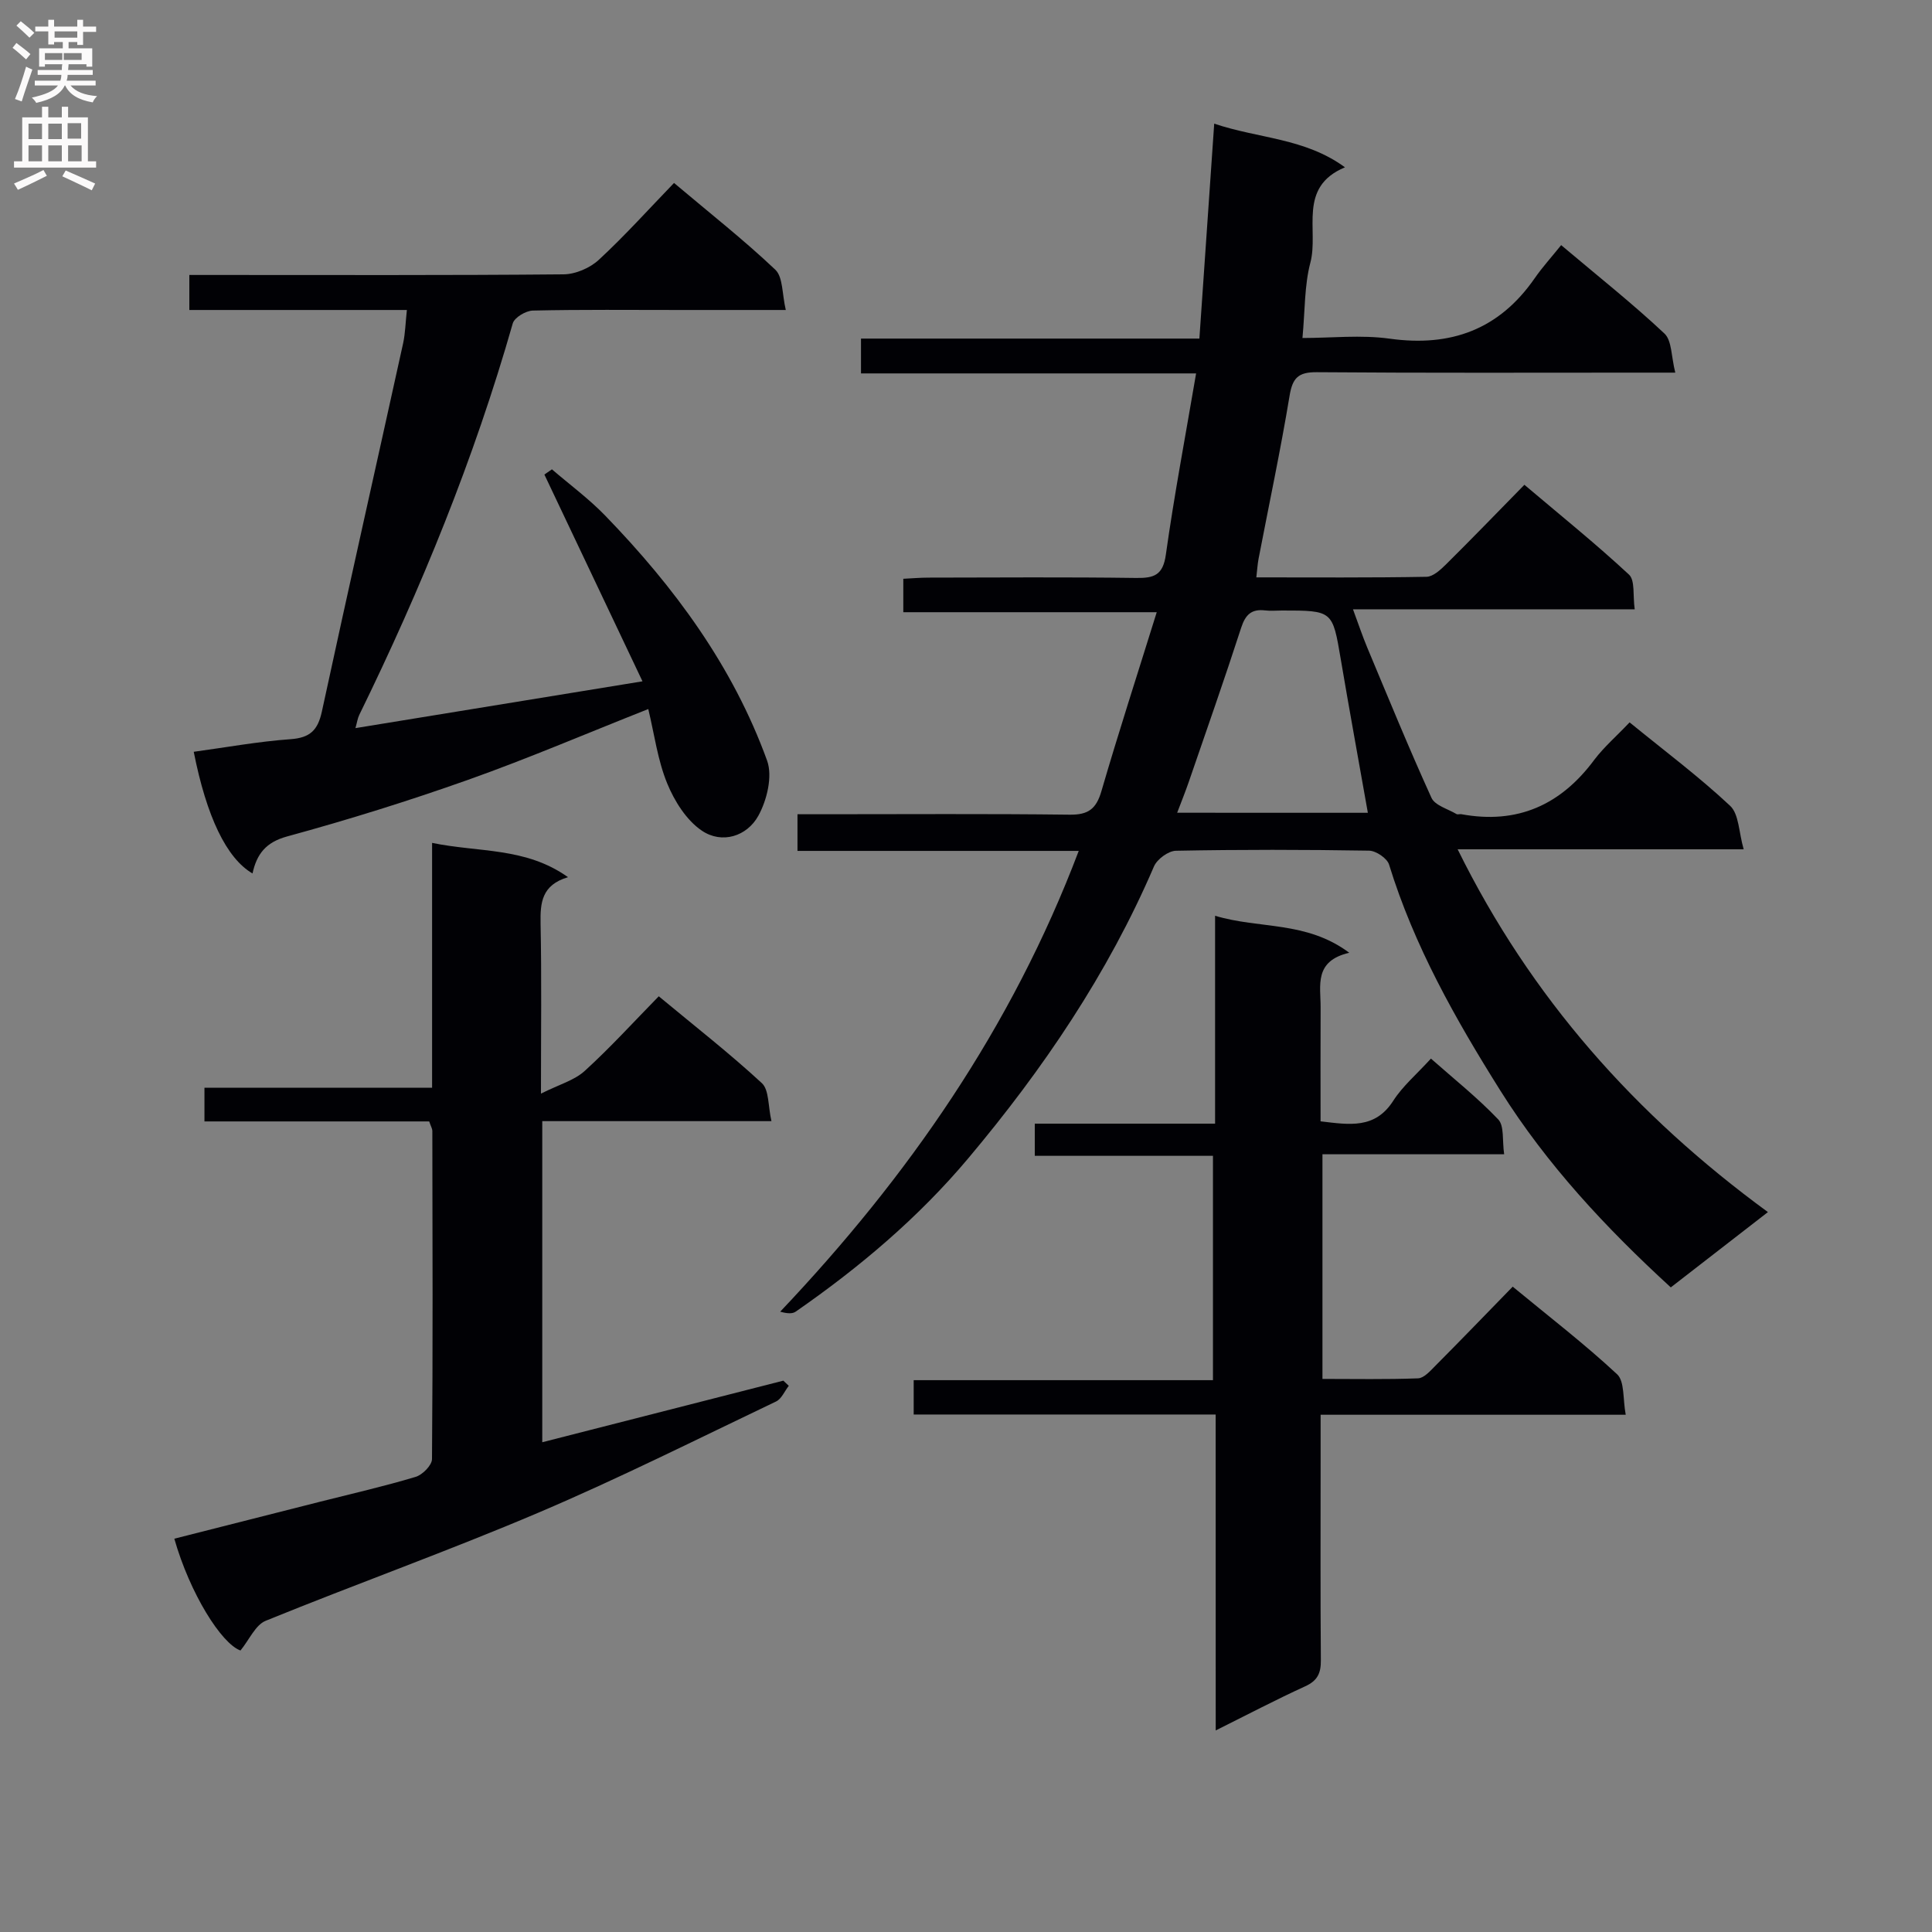 <svg enable-background="new 0 0 400 400" viewBox="0 0 400 400" xmlns="http://www.w3.org/2000/svg"><rect x="0" y="0" width="400" height="400" fill="#808080" stroke="none"/><g fill="#010105"><path d="m337.39 149.56c7.31 5.96 14.39 11.26 20.81 17.27 1.85 1.73 1.79 5.49 2.81 9.01-20.26 0-39.36 0-59.22 0 15.16 30.74 36.79 55.03 64.24 75.11-7.06 5.47-13.44 10.42-20.11 15.59-13.47-12.35-25.65-25.41-35.28-40.73-9.3-14.81-17.86-29.95-23.05-46.81-.4-1.3-2.7-2.86-4.14-2.88-13.33-.22-26.66-.24-39.99.02-1.57.03-3.89 1.74-4.54 3.24-9.55 22.23-22.97 42.01-38.44 60.42-10.33 12.3-22.55 22.61-35.74 31.76-.67.46-1.68.43-3.21.01 26.42-27.87 47.92-58.74 61.81-95.4-19.63 0-38.79 0-58.23 0 0-2.69 0-4.76 0-7.59h5.37c17 0 34-.12 50.99.09 3.87.05 5.5-1.21 6.57-4.88 3.52-12.08 7.41-24.06 11.45-37.04-18.03 0-35.04 0-52.47 0 0-2.6 0-4.49 0-6.92 1.7-.08 3.47-.24 5.23-.24 14.33-.02 28.67-.13 42.99.07 3.74.05 5.55-.6 6.14-4.85 1.73-12.3 4.05-24.52 6.26-37.5-23.67 0-46.39 0-69.38 0 0-2.66 0-4.72 0-7.21h70.06c1.02-14.84 2.02-29.32 3.07-44.5 9.2 3.11 18.77 2.96 27.07 9.04-9.87 4.12-5.38 13.02-7.16 19.73-1.25 4.75-1.1 9.87-1.64 15.61 5.97 0 12.12-.69 18.07.14 12.68 1.76 22.66-1.91 30.01-12.51 1.6-2.31 3.51-4.4 5.48-6.86 7.85 6.62 14.88 12.19 21.39 18.31 1.55 1.46 1.39 4.75 2.24 8.09-2.7 0-4.47 0-6.24 0-22.66 0-45.33.09-67.99-.09-3.83-.03-5.02 1.18-5.63 4.9-1.87 11.29-4.26 22.5-6.42 33.74-.21 1.1-.27 2.23-.46 3.84 11.96 0 23.6.09 35.22-.12 1.37-.02 2.9-1.44 4.02-2.54 5.32-5.27 10.53-10.66 16.26-16.51 7.43 6.29 14.77 12.2 21.66 18.6 1.28 1.19.77 4.32 1.18 7.18-19.47 0-38.38 0-58.33 0 1.18 3.19 1.98 5.59 2.95 7.91 4.36 10.41 8.63 20.86 13.3 31.12.72 1.58 3.38 2.29 5.18 3.36.25.15.66-.03.99.03 11.61 2.14 20.62-1.9 27.57-11.3 2-2.63 4.56-4.84 7.28-7.71zm-54.19 18.72c-1.94-10.98-3.85-21.38-5.61-31.8-1.71-10.07-1.64-10.08-12.18-10.08-1.16 0-2.34.12-3.49-.02-2.79-.33-4.06.86-4.94 3.56-3.47 10.71-7.21 21.34-10.87 31.98-.68 1.97-1.46 3.91-2.39 6.35 13.71.01 26.73.01 39.48.01z"/><path d="m88.86 232.18c-15.53 0-30.84 0-46.53 0 0-2.32 0-4.39 0-6.98h47.13c0-16.91 0-33.33 0-50.69 9.7 2.01 19.35.85 28.14 7.1-5.47 1.63-5.76 5.3-5.68 9.59.23 11.13.08 22.27.08 35.22 3.77-1.89 6.91-2.74 9.05-4.69 5.28-4.8 10.1-10.11 15.34-15.46 7.42 6.16 14.64 11.79 21.34 17.98 1.52 1.4 1.27 4.73 1.99 7.87-16.35 0-31.76 0-47.45 0v66.48c16.72-4.27 33.31-8.51 49.91-12.75.38.36.75.72 1.13 1.07-.87 1.1-1.5 2.7-2.63 3.24-16.34 7.8-32.54 15.93-49.18 23.01-18.64 7.93-37.74 14.76-56.5 22.4-2.12.87-3.37 3.89-5.21 6.15-3.95-1.42-10.46-11.78-13.7-23.15 10.07-2.56 20.14-5.11 30.2-7.66 6.6-1.67 13.24-3.18 19.76-5.14 1.42-.42 3.38-2.4 3.39-3.68.19-22.66.11-45.32.07-67.98-.01-.44-.3-.9-.65-1.93z"/><path d="m251.69 292.86c-21.43 0-41.87 0-62.52 0 0-2.47 0-4.55 0-7.11h61.96c0-15.67 0-30.85 0-46.45-12.28 0-24.39 0-36.89 0 0-2.27 0-4.14 0-6.66h37.33c0-14.52 0-28.42 0-43.04 9.27 2.79 18.84 1 27.78 7.66-7.37 1.71-5.91 6.82-5.93 11.32-.04 7.79-.01 15.57-.01 23.58 6.04.72 11.29 1.61 15.05-4.26 1.94-3.03 4.82-5.46 7.8-8.73 4.75 4.2 9.65 8.1 13.93 12.59 1.28 1.34.81 4.34 1.23 7.22-12.76 0-25.01 0-37.62 0v46.51c6.62 0 13.22.13 19.8-.12 1.21-.05 2.5-1.51 3.53-2.55 5.28-5.31 10.48-10.7 16.06-16.43 7.5 6.19 14.85 11.84 21.61 18.13 1.59 1.48 1.17 5.13 1.79 8.39-21.4 0-41.98 0-63.17 0v9.86c0 13.66-.06 27.33.05 40.99.02 2.65-.69 4.21-3.24 5.37-6 2.74-11.85 5.81-18.53 9.14-.01-22.03-.01-43.38-.01-65.41z"/><path d="m84.24 64.18c-15.28 0-30.03 0-45.04 0 0-2.57 0-4.64 0-7.25h5.52c23.99 0 47.98.09 71.96-.13 2.47-.02 5.46-1.31 7.29-3 5.35-4.94 10.24-10.39 15.58-15.92 7.42 6.26 14.48 11.81 20.97 17.96 1.61 1.53 1.38 5.01 2.17 8.34-7.99 0-14.94 0-21.89 0-10.16 0-20.33-.11-30.48.12-1.45.03-3.81 1.43-4.16 2.66-8 28.04-18.98 54.9-31.78 81.06-.34.69-.44 1.49-.79 2.73 19.69-3.21 38.91-6.35 59.43-9.69-6.97-14.7-13.64-28.75-20.31-42.81.52-.36 1.04-.72 1.56-1.08 3.68 3.16 7.62 6.07 10.98 9.53 14.36 14.81 26.49 31.24 33.57 50.78 1.17 3.23-.03 8.18-1.81 11.41-2.36 4.28-7.53 5.89-11.67 3.11-3.21-2.15-5.71-6.14-7.22-9.84-1.96-4.8-2.64-10.12-3.9-15.36-12.92 5.11-24.96 10.27-37.27 14.64-12.34 4.38-24.88 8.29-37.52 11.74-4.43 1.21-6.28 3.68-7.15 7.66-5.39-3.14-9.51-11.75-12.17-25.19 6.69-.91 13.35-2.13 20.05-2.61 4.04-.29 5.64-1.86 6.48-5.72 5.5-25.45 11.23-50.85 16.83-76.28.44-2.06.48-4.2.77-6.86z"/></g><path d="m2.6 9.9.8-1c.9.7 1.9 1.4 2.9 2.3l-.9 1.1c-1.1-1-2-1.8-2.8-2.4zm.5 10.6c.9-2.1 1.6-4.3 2.3-6.7.4.2.8.4 1.3.6-.7 2.1-1.5 4.3-2.2 6.6zm.3-15.2.9-.9c1 .8 2 1.6 2.8 2.4l-1 1c-.9-.9-1.8-1.7-2.7-2.5zm12.6-1.2h1.2v1.4h2.7v1.1h-2.7v2.7h-1.2v-.6h-1.8v1.3h4.9v3.8h-1.2v-.5h-3.7c0 .4-.1.9-.1 1.2h5.1v1h-5.2c0 .5-.1.9-.2 1.2h6v1h-5.2c1.1 1.3 2.9 2 5.5 2.2-.4.4-.7.8-.9 1.3-2.9-.5-4.8-1.6-5.7-3.5h-.1c-.8 1.7-2.7 2.9-5.9 3.6-.2-.4-.6-.8-.9-1.1 2.8-.6 4.6-1.4 5.4-2.5h-4.8v-1h5.3c.1-.3.2-.7.2-1.2h-4.9v-1h5c0-.4 0-.8.1-1.2h-3.6v.5h-1.2v-3.8h4.9v-1.3h-1.8v.5h-1.2v-2.7h-2.7v-1h2.7v-1.4h1.2v1.4h4.8zm-6.7 8.3h3.6c0-.4 0-.9 0-1.4h-3.6zm1.9-4.6h4.8v-1.3h-4.7v1.3zm6.7 3.2h-4.7v1.4h3.7v-1.4z" fill="#fbfafa"/><path d="m8.7 22.1h1.3v2.2h2.8v-2.2h1.3v2.2h4.1v9.1h1.7v1.3h-17v-1.3h1.7v-9.1h4.1zm.3 13.1.7 1.2c-1.8.9-3.8 1.9-6 2.9-.2-.4-.5-.8-.8-1.3 2.3-1 4.4-1.9 6.1-2.8zm-3.1-6.4h2.8v-3.2h-2.8zm0 4.6h2.8v-3.3h-2.8zm4.1-4.6h2.8v-3.2h-2.8zm0 4.6h2.8v-3.3h-2.8zm3.6 1.9c2.1.9 4.1 1.8 6.1 2.7l-.7 1.4c-2.2-1.1-4.2-2-6.1-2.9zm3.2-9.8h-2.8v3.2h2.8v-3.1zm-2.7 7.9h2.8v-3.3h-2.8z" fill="#fbfafa"/></svg>